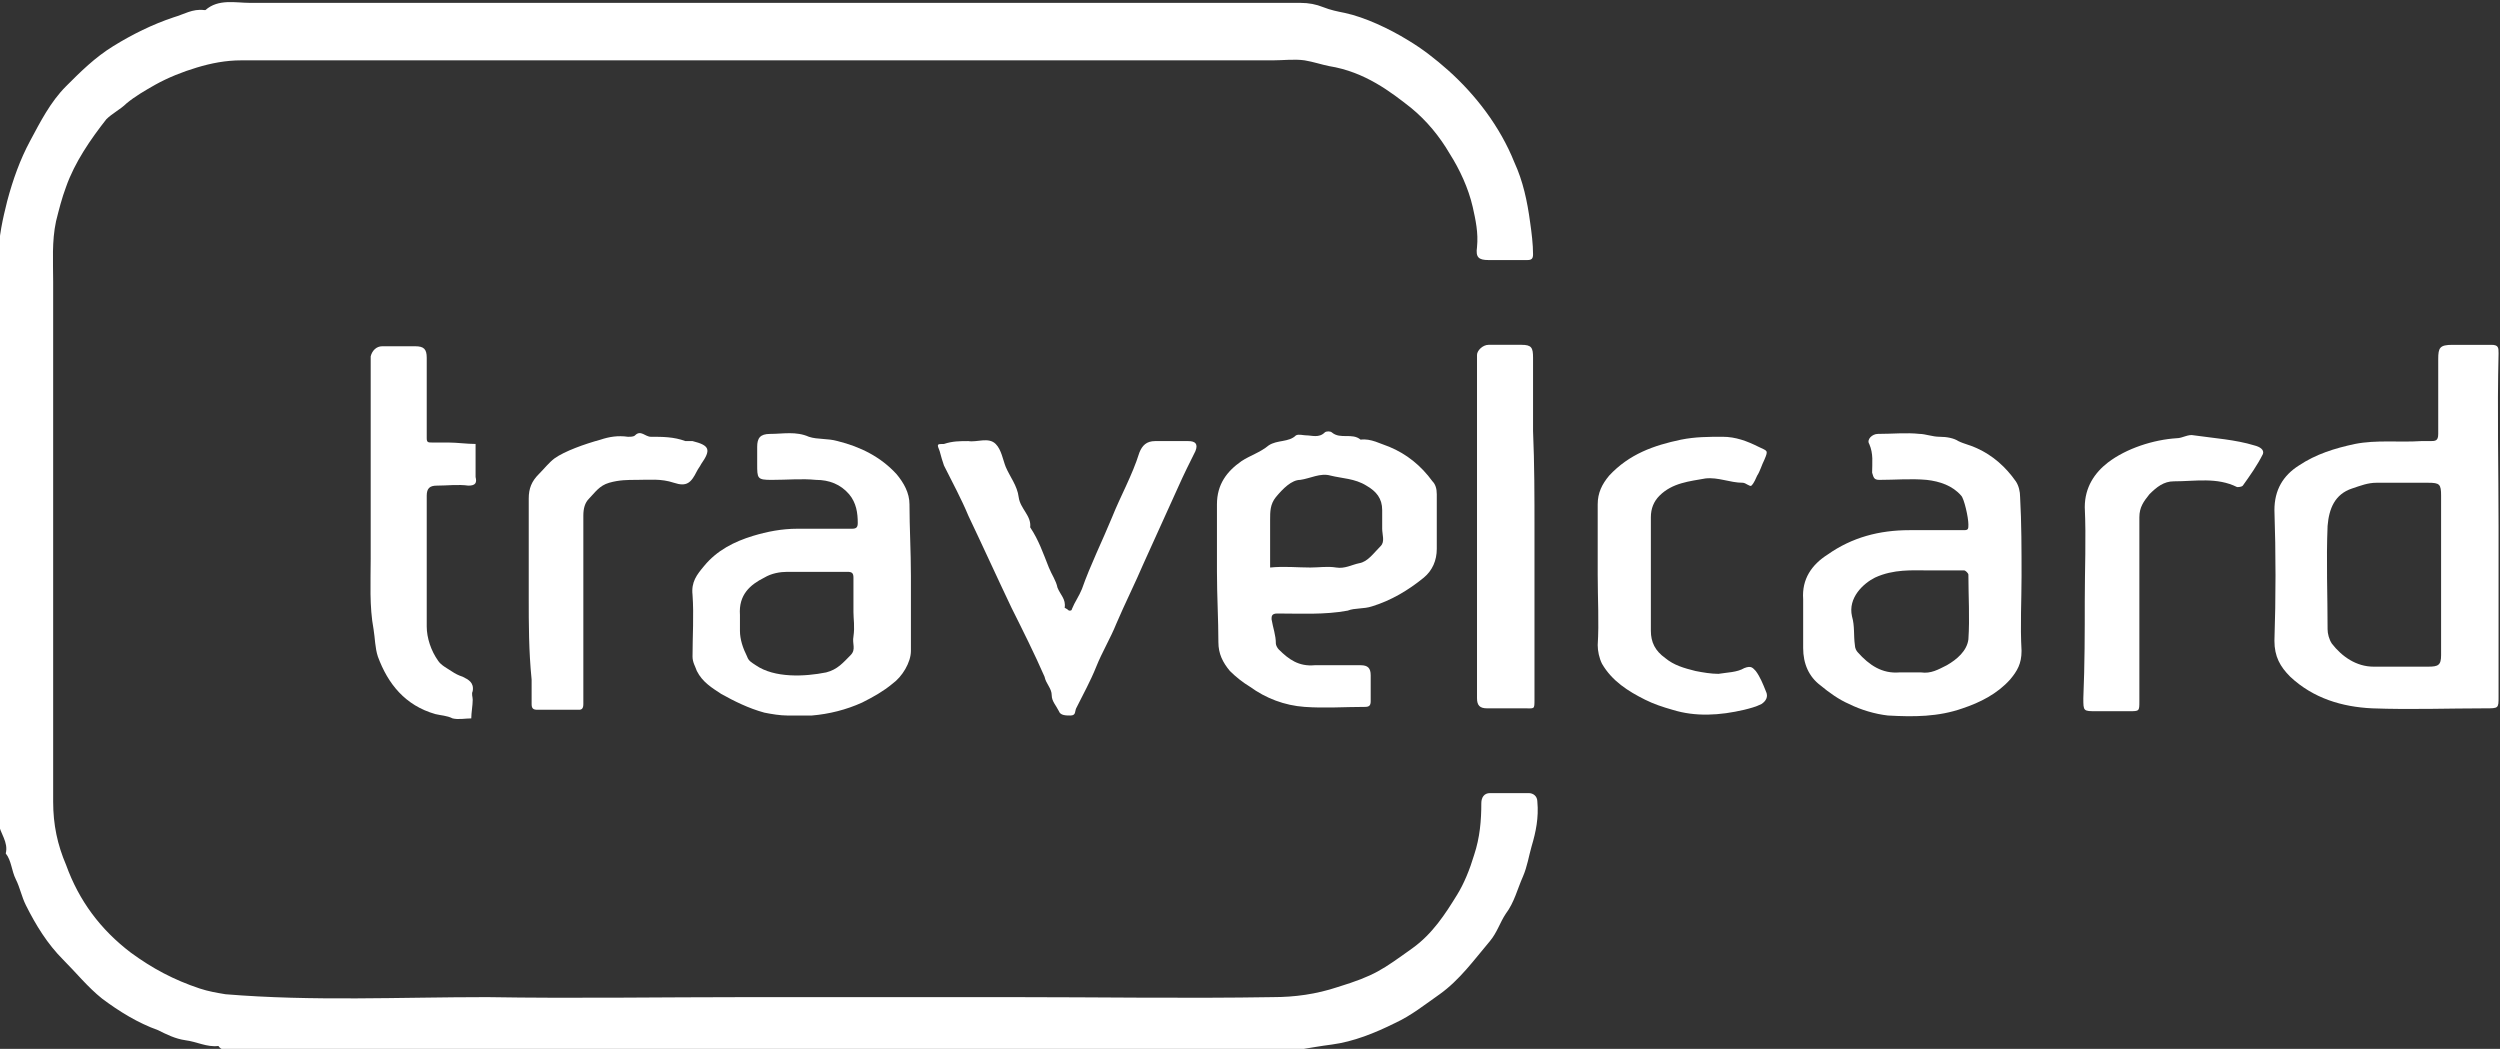 <?xml version="1.0" encoding="utf-8"?>
<!-- Generator: Adobe Illustrator 21.0.0, SVG Export Plug-In . SVG Version: 6.00 Build 0)  -->
<svg version="1.1" id="Layer_1" xmlns="http://www.w3.org/2000/svg" xmlns:xlink="http://www.w3.org/1999/xlink" x="0px" y="0px"
	 viewBox="0 0 174 73" style="enable-background:new 0 0 174 73;" xml:space="preserve">
<rect x="0" y="0" width="174" height="73" fill="#333333" stroke="none"/>
<style type="text/css">
	.st0{fill:#FFFFFF;}
</style>
<g>
	<path class="st0" d="M53.3,0.2c12.4,0,24.8,0,37.2,0c0.6,0,1.1,0.1,1.6,0.3c0.5,0.2,1,0.3,1.5,0.4C95,1.2,96.7,2,98,2.8
		c1,0.6,1.9,1.3,2.8,2.1c1.9,1.7,3.6,3.9,4.6,6.4c0.6,1.3,0.9,2.7,1.1,4.2c0.1,0.7,0.2,1.5,0.2,2.2c0,0.3-0.1,0.4-0.4,0.4
		c-0.9,0-1.8,0-2.7,0c-0.7,0-0.9-0.2-0.8-0.9c0.1-1-0.1-1.9-0.3-2.8c-0.3-1.3-0.9-2.6-1.6-3.7c-0.7-1.2-1.6-2.3-2.7-3.2
		c-1.4-1.1-3.2-2.5-5.7-2.9c-0.5-0.1-1.1-0.3-1.7-0.4c-0.7-0.1-1.5,0-2.2,0c-23.9,0-47.9,0-71.8,0c-1.1,0-2.1,0.2-3.1,0.5
		c-1,0.3-2,0.7-2.9,1.2c-0.7,0.4-1.4,0.8-2,1.3c-0.4,0.4-1,0.7-1.4,1.1C6.3,9.7,5.2,11.3,4.6,13c-0.3,0.8-0.5,1.6-0.7,2.4
		c-0.3,1.4-0.2,2.8-0.2,4.2c0,12.1,0,24.1,0,36.2c0,1.6,0.3,3,0.9,4.4c0.9,2.5,2.4,4.5,4.5,6.1c1.5,1.1,3,1.9,4.8,2.5
		c0.6,0.2,1.2,0.3,1.8,0.4c6.1,0.5,12.1,0.2,18.2,0.2c6.1,0.1,12.1,0,18.2,0c6.1,0,12.2,0,18.3,0c6.1,0,12.1,0.1,18.2,0
		c1.5,0,3-0.2,4.5-0.7c2.6-0.8,3.1-1.2,5.2-2.7c1.4-1,2.3-2.4,3.1-3.7c0.5-0.8,0.9-1.8,1.2-2.8c0.4-1.2,0.5-2.4,0.5-3.6
		c0-0.4,0.2-0.7,0.6-0.7c0.9,0,1.8,0,2.7,0c0.3,0,0.6,0.2,0.6,0.6c0.1,1.1-0.1,2.1-0.4,3.1c-0.2,0.7-0.3,1.4-0.6,2.1
		c-0.4,0.9-0.6,1.8-1.2,2.6c-0.4,0.6-0.6,1.3-1.1,1.9c-1.1,1.3-2.1,2.7-3.5,3.7c-1,0.7-2,1.5-3.1,2c-1.4,0.7-2.9,1.3-4.4,1.5
		c-1.6,0.2-3.2,0.6-4.8,0.6c-23.1,0-46.2,0-69.4,0c-0.6,0-1.2,0-1.8,0c-0.4-0.6-1.1,0.1-1.5-0.5c-0.8,0.1-1.5-0.3-2.3-0.4
		c-0.7-0.1-1.3-0.4-1.9-0.7c-1.4-0.5-2.7-1.3-3.9-2.2c-1-0.8-1.8-1.8-2.7-2.7c-1.1-1.1-1.9-2.4-2.6-3.8c-0.3-0.6-0.4-1.2-0.7-1.8
		c-0.3-0.6-0.3-1.3-0.7-1.8c0.2-0.8-0.4-1.4-0.5-2.1c-0.1-0.7,0-1.5,0-2.2c0-12.4,0-24.9,0-37.3c0-1.3,0.3-2.6,0.6-3.8
		c0.4-1.5,0.9-2.9,1.6-4.2C2.8,8.5,3.5,7.1,4.6,6c1-1,2-2,3.3-2.8c1.3-0.8,2.7-1.5,4.2-2c0.7-0.2,1.3-0.6,2.1-0.5c0,0,0.1,0,0.1,0
		c0.9-0.8,2.1-0.5,3.1-0.5C29.4,0.2,41.4,0.2,53.3,0.2z"/>
	<path class="st0" d="M173.9,36.7c0,3.9,0,7.9,0,11.8c0,0.8,0,0.8-0.9,0.8c-2.6,0-5.2,0.1-7.9,0c-2.1-0.1-4.1-0.7-5.7-2.2
		c-0.7-0.7-1.1-1.4-1.1-2.5c0.1-3,0.1-6.1,0-9.1c0-1.4,0.6-2.4,1.7-3.1c1.2-0.8,2.5-1.2,3.9-1.5c1.5-0.3,3.1-0.1,4.6-0.2
		c0.2,0,0.4,0,0.6,0c0.4,0,0.6,0,0.6-0.5c0-1.7,0-3.4,0-5.2c0-0.8,0.1-1,1-1c0.9,0,1.8,0,2.7,0c0.5,0,0.5,0.2,0.5,0.6
		C173.8,28.6,173.9,32.7,173.9,36.7z M169.9,40c0-1.8,0-3.7,0-5.5c0-0.8-0.1-0.9-0.9-0.9c-1.2,0-2.4,0-3.6,0c-0.6,0-1.1,0.2-1.7,0.4
		c-1.2,0.4-1.6,1.4-1.7,2.6c-0.1,2.4,0,4.8,0,7.2c0,0.3,0.1,0.7,0.3,1c0.7,0.9,1.7,1.6,2.9,1.6c1.3,0,2.5,0,3.8,0
		c0.7,0,0.9-0.1,0.9-0.8C169.9,43.7,169.9,41.9,169.9,40z"/>
	<path class="st0" d="M140.7,40.1c0,1.7-0.1,3.4,0,5.2c0,0.9-0.3,1.4-0.8,2c-0.9,1-2.1,1.6-3.3,2c-1.7,0.6-3.4,0.6-5.2,0.5
		c-0.9-0.1-1.9-0.4-2.7-0.8c-0.7-0.3-1.4-0.8-2-1.3c-0.8-0.6-1.2-1.5-1.2-2.6c0-1.1,0-2.3,0-3.4c-0.1-1.4,0.6-2.4,1.7-3.1
		c1.7-1.2,3.6-1.7,5.7-1.7c1.3,0,2.5,0,3.8,0c0.3,0,0.3-0.1,0.3-0.4c0-0.5-0.3-1.8-0.5-2c-0.6-0.7-1.5-1-2.4-1.1
		c-1.1-0.1-2.2,0-3.3,0c-0.4,0-0.4-0.2-0.5-0.5c0-0.7,0.1-1.3-0.2-2c-0.2-0.3,0.2-0.7,0.6-0.7c1,0,2-0.1,2.9,0
		c0.4,0,0.9,0.2,1.4,0.2c0.5,0,1,0.1,1.3,0.3c0.4,0.2,0.9,0.3,1.3,0.5c1.1,0.5,2,1.3,2.7,2.3c0.2,0.3,0.3,0.7,0.3,1.1
		C140.7,36.4,140.7,38.3,140.7,40.1z M134.2,39.7c-1.1,0-2.4-0.1-3.7,0.5c-0.8,0.4-1.9,1.4-1.6,2.7c0.2,0.7,0.1,1.3,0.2,2
		c0,0.2,0.1,0.4,0.2,0.5c0.8,0.9,1.7,1.5,2.9,1.4c0.5,0,1,0,1.5,0c0.7,0.1,1.2-0.2,1.8-0.5c0.7-0.4,1.4-1,1.5-1.8c0.1-1.5,0-3,0-4.5
		c0-0.1-0.2-0.3-0.3-0.3C136,39.7,135.2,39.7,134.2,39.7z"/>
	<path class="st0" d="M63.4,40.1c0,1.7,0,3.4,0,5.2c0,0.8-0.6,1.8-1.3,2.3c-0.6,0.5-1.3,0.9-2.1,1.3c-1.1,0.5-2.3,0.8-3.5,0.9
		c-0.6,0-1.1,0-1.7,0c-0.5,0-1.1-0.1-1.6-0.2c-1.1-0.3-2.1-0.8-3-1.3c-0.6-0.4-1.3-0.8-1.7-1.6c-0.1-0.3-0.3-0.6-0.3-1
		c0-1.4,0.1-2.9,0-4.3c-0.1-0.9,0.3-1.4,0.8-2c0.9-1.1,2.1-1.7,3.4-2.1c1-0.3,2-0.5,3.1-0.5c1.3,0,2.5,0,3.8,0
		c0.3,0,0.4-0.1,0.4-0.4c0-0.7-0.1-1.4-0.6-2c-0.6-0.7-1.4-1-2.3-1c-1-0.1-2,0-3.1,0c-1,0-1-0.1-1-1.1c0-0.4,0-0.8,0-1.2
		c0-0.6,0.2-0.9,0.9-0.9c0.9,0,1.8-0.2,2.7,0.2c0.6,0.2,1.3,0.1,2,0.3c1.6,0.4,3,1.1,4.1,2.3c0.5,0.6,0.9,1.3,0.9,2.1
		C63.3,36.7,63.4,38.4,63.4,40.1z M59.4,42.6c0-0.8,0-1.6,0-2.4c0-0.3-0.1-0.4-0.4-0.4c-1.4,0-2.8,0-4.2,0c-0.5,0-1.1,0.1-1.6,0.4
		c-1,0.5-1.8,1.2-1.7,2.6c0,0.4,0,0.7,0,1.1c0,0.6,0.2,1.2,0.5,1.8c0.1,0.3,0.3,0.4,0.6,0.6c1.3,0.9,3.4,0.8,4.9,0.5
		c0.8-0.2,1.2-0.7,1.7-1.2c0.4-0.4,0.1-0.8,0.2-1.3C59.5,43.6,59.4,43.1,59.4,42.6z"/>
	<path class="st0" d="M84.7,39.8c0-1.6,0-3.1,0-4.7c0-1.4,0.7-2.3,1.7-3c0.6-0.4,1.3-0.6,1.9-1.1c0.6-0.4,1.4-0.2,1.9-0.7
		c0.2-0.1,0.5,0,0.7,0c0.4,0,0.9,0.2,1.3-0.2c0.1-0.1,0.4-0.1,0.5,0c0.6,0.5,1.4,0,2,0.5c0.7-0.1,1.4,0.3,2,0.5
		c1.2,0.5,2.2,1.3,3,2.4c0.2,0.2,0.3,0.5,0.3,0.9c0,1.3,0,2.5,0,3.8c0,0.8-0.3,1.5-0.9,2c-1.1,0.9-2.3,1.6-3.6,2
		c-0.6,0.2-1.2,0.1-1.7,0.3c-1.6,0.3-3.3,0.2-4.9,0.2c-0.4,0-0.4,0.2-0.4,0.4c0.1,0.6,0.3,1.1,0.3,1.7c0,0.1,0.1,0.3,0.2,0.4
		c0.7,0.7,1.4,1.2,2.5,1.1c1.1,0,2.1,0,3.2,0c0.5,0,0.7,0.2,0.7,0.7c0,0.6,0,1.2,0,1.8c0,0.3-0.1,0.4-0.4,0.4c-1.4,0-2.8,0.1-4.2,0
		c-1.4-0.1-2.7-0.6-3.8-1.4c-0.5-0.3-1-0.7-1.4-1.1c-0.5-0.6-0.8-1.2-0.8-2C84.8,43.1,84.7,41.5,84.7,39.8z M91.2,39.5
		C91.2,39.5,91.2,39.5,91.2,39.5c0.6,0,1.2-0.1,1.8,0c0.6,0.1,1.1-0.2,1.6-0.3c0.6-0.1,1-0.7,1.5-1.2c0.3-0.3,0.1-0.8,0.1-1.2
		c0-0.4,0-0.9,0-1.3c0-0.8-0.4-1.3-1.1-1.7c-0.8-0.5-1.7-0.5-2.5-0.7c-0.7-0.2-1.4,0.2-2.1,0.3c-0.6,0-1.2,0.6-1.7,1.2
		c-0.4,0.5-0.4,1-0.4,1.6c0,0.2,0,0.4,0,0.6c0,0.9,0,1.8,0,2.7C89.4,39.4,90.3,39.5,91.2,39.5z"/>
	<path class="st0" d="M67.4,30.7c0.6,0.1,1.4-0.3,1.9,0.2c0.4,0.4,0.5,1.1,0.7,1.6c0.3,0.7,0.8,1.3,0.9,2.1c0.1,0.8,0.9,1.3,0.8,2.1
		c0.6,0.9,0.9,1.8,1.3,2.8c0.2,0.5,0.5,0.9,0.6,1.4c0.2,0.5,0.6,0.8,0.5,1.4c0,0,0.2,0.1,0.3,0.2c0.1,0,0.2,0,0.2-0.1
		c0.2-0.5,0.5-0.9,0.7-1.4c0.6-1.7,1.4-3.3,2.1-5c0.6-1.5,1.4-2.9,1.9-4.5c0.2-0.5,0.5-0.8,1.1-0.8c0.8,0,1.6,0,2.3,0
		c0.5,0,0.7,0.2,0.5,0.7c-0.4,0.8-0.8,1.6-1.2,2.5c-0.8,1.8-1.6,3.5-2.4,5.3c-0.6,1.4-1.3,2.8-1.9,4.2c-0.4,1-1,2-1.4,3
		c-0.4,1-0.9,1.9-1.4,2.9c-0.1,0.2,0,0.5-0.4,0.5c-0.3,0-0.7,0-0.8-0.3c-0.2-0.4-0.5-0.7-0.5-1.1c0-0.5-0.4-0.8-0.5-1.3
		c-0.7-1.6-1.5-3.2-2.3-4.8c-1-2.1-2-4.3-3-6.4c-0.5-1.2-1.1-2.3-1.7-3.5c-0.1-0.3-0.2-0.6-0.3-1c-0.2-0.5-0.2-0.5,0.3-0.5
		C66.3,30.7,66.8,30.7,67.4,30.7z"/>
	<path class="st0" d="M25.8,33.7c0-2.7,0-5.5,0-8.2c0-0.2,0-0.5,0-0.7c0.1-0.4,0.4-0.7,0.8-0.7c0.8,0,1.6,0,2.3,0
		c0.6,0,0.8,0.2,0.8,0.8c0,1.6,0,3.1,0,4.7c0,0.3,0,0.6,0,0.9c0,0.3,0.1,0.3,0.4,0.3c0.4,0,0.7,0,1.1,0c0.6,0,1.3,0.1,1.9,0.1
		c0,0.6,0,1.3,0,1.9c0,0.1,0,0.2,0,0.4c0.1,0.4,0,0.6-0.5,0.6c-0.7-0.1-1.5,0-2.2,0c-0.5,0-0.7,0.2-0.7,0.7c0,3,0,6.1,0,9.1
		c0,0.8,0.3,1.7,0.8,2.4c0.2,0.3,0.6,0.5,0.9,0.7c0.3,0.2,0.5,0.3,0.8,0.4c0.4,0.2,0.8,0.4,0.7,1c-0.1,0.2,0,0.4,0,0.6
		c0,0.4-0.1,0.9-0.1,1.3c-0.4,0-0.9,0.1-1.3,0c-0.4-0.2-0.8-0.2-1.2-0.3c-2.1-0.6-3.3-2.1-4-4c-0.2-0.6-0.2-1.3-0.3-1.9
		c-0.3-1.6-0.2-3.3-0.2-4.9C25.8,37,25.8,35.4,25.8,33.7z"/>
	<path class="st0" d="M111.2,40c0-1.6,0-3.3,0-4.9c0-0.8,0.3-1.4,0.8-2c1.4-1.5,3.1-2.1,5-2.5c1-0.2,1.9-0.2,2.9-0.2
		c0.9,0,1.7,0.3,2.5,0.7c0.6,0.3,0.7,0.2,0.4,0.9c-0.2,0.4-0.3,0.8-0.5,1.1c-0.1,0.2-0.2,0.5-0.4,0.7c-0.1,0.1-0.4-0.2-0.6-0.2
		c-0.9,0-1.7-0.4-2.6-0.3c-1.1,0.2-2.3,0.3-3.2,1.2c-0.4,0.4-0.6,0.9-0.6,1.5c0,2.6,0,5.2,0,7.9c0,0.8,0.3,1.4,1,1.9
		c0.6,0.5,1.3,0.7,2.1,0.9c0.5,0.1,1.1,0.2,1.6,0.2c0.6-0.1,1.3-0.1,1.8-0.4c0.5-0.2,0.6,0,0.8,0.2c0.3,0.4,0.5,0.9,0.7,1.4
		c0.2,0.4,0,0.7-0.3,0.9c-0.4,0.2-0.8,0.3-1.2,0.4c-1.7,0.4-3.4,0.5-5,0c-0.7-0.2-1.3-0.4-1.9-0.7c-1.2-0.6-2.3-1.3-3-2.5
		c-0.2-0.4-0.3-0.9-0.3-1.3C111.3,43.3,111.2,41.7,111.2,40z"/>
	<path class="st0" d="M106.8,36.9c0,3.9,0,7.8,0,11.8c0,0.7,0,0.6-0.7,0.6c-0.9,0-1.7,0-2.6,0c-0.5,0-0.7-0.2-0.7-0.7
		c0-0.2,0-0.4,0-0.6c0-7.4,0-14.9,0-22.3c0-0.3,0-0.7,0-1c0-0.3,0.4-0.7,0.8-0.7c0.8,0,1.6,0,2.3,0c0.7,0,0.8,0.2,0.8,0.9
		c0,1.7,0,3.4,0,5.1C106.8,32.3,106.8,34.6,106.8,36.9z"/>
	<path class="st0" d="M145.1,41.8c0-2.2,0.1-4.3,0-6.5c0-1.4,0.7-2.4,1.6-3.1c1.3-1,3.2-1.6,4.8-1.7c0.4,0,0.8-0.3,1.2-0.2
		c1.4,0.2,2.9,0.3,4.2,0.7c0.4,0.1,0.7,0.3,0.6,0.6c-0.4,0.8-0.9,1.5-1.4,2.2c-0.1,0.1-0.3,0.1-0.4,0.1c-1.4-0.7-2.9-0.4-4.4-0.4
		c-0.7,0-1.2,0.4-1.7,0.9c-0.4,0.5-0.7,0.9-0.7,1.6c0,4.3,0,8.5,0,12.8c0,0.7,0,0.7-0.7,0.7c-0.8,0-1.6,0-2.3,0
		c-0.9,0-0.9,0-0.9-0.9C145.1,46.2,145.1,44,145.1,41.8z"/>
	<path class="st0" d="M36.8,41.6c0-2.3,0-4.6,0-6.9c0-0.7,0.2-1.2,0.7-1.7c0.4-0.4,0.7-0.8,1.1-1.1c0.7-0.5,2.1-1,3.2-1.3
		c0.6-0.2,1.2-0.3,1.9-0.2c0.2,0,0.4,0,0.5-0.1c0.4-0.4,0.7,0.1,1.1,0.1c0.8,0,1.6,0,2.4,0.3c0.2,0,0.3,0,0.5,0
		c1.2,0.3,1.3,0.6,0.6,1.6c-0.1,0.2-0.2,0.3-0.3,0.5c-0.4,0.8-0.7,1.1-1.6,0.8c-0.9-0.3-1.7-0.2-2.6-0.2c-0.6,0-1.2,0-1.9,0.2
		c-0.7,0.2-1,0.7-1.4,1.1c-0.3,0.3-0.4,0.7-0.4,1.2c0,4.1,0,8.3,0,12.4c0,0.2,0,0.5,0,0.7c0,0.3-0.1,0.4-0.3,0.4c-1,0-2,0-2.9,0
		c-0.3,0-0.4-0.1-0.4-0.4c0-0.6,0-1.1,0-1.7C36.8,45.3,36.8,43.4,36.8,41.6z"/>
</g>
</svg>

